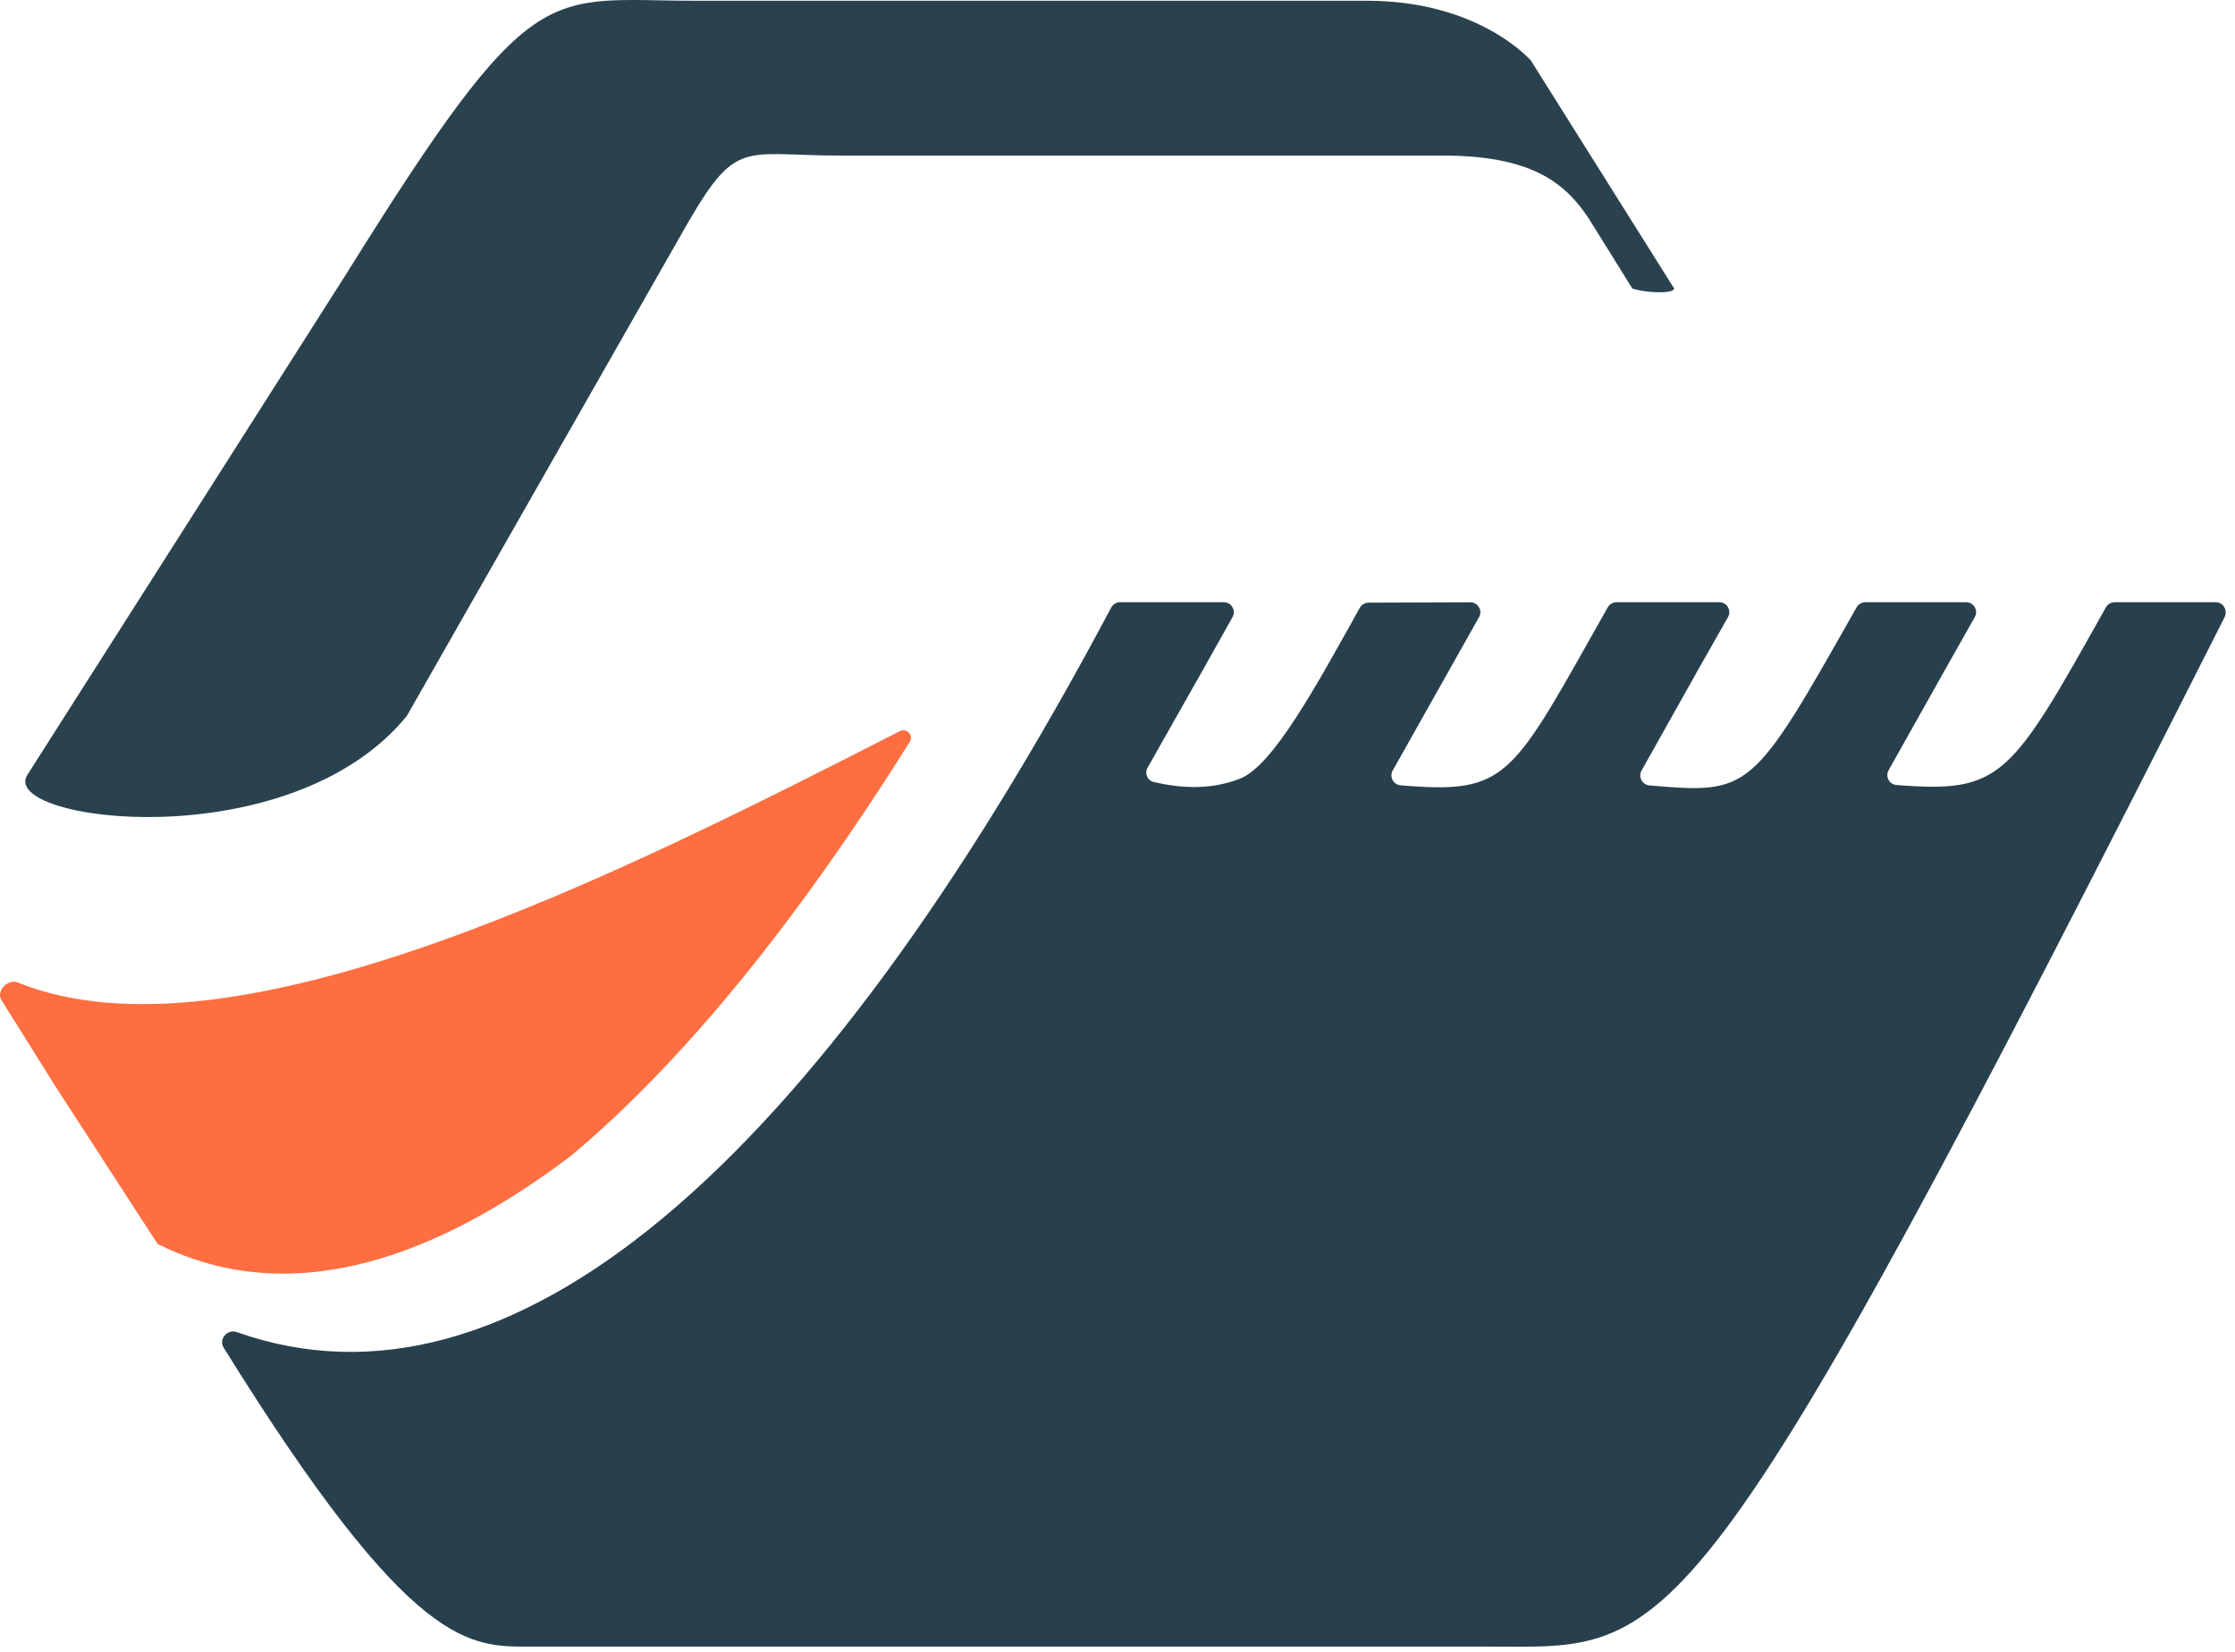 <svg width="1461" height="1080" viewBox="0 0 1461 1080" fill="none" xmlns="http://www.w3.org/2000/svg">
<path d="M1382.31 393.699H1448.52C1453.37 393.699 1456.39 399.082 1454.21 403.418C1103.92 1097.29 1093.91 1076.44 973.416 1076.44C852.613 1076.44 639.388 1076.44 638.499 1076.44H347.826C307.138 1076.44 270.107 1080.61 146.18 880.983C142.793 875.522 148.669 868.678 154.725 870.821C332.336 933.786 530.336 766.229 726.376 397.211C727.506 395.078 729.745 393.699 732.162 393.699H800.006C804.992 393.699 808.131 399.061 805.697 403.408L787.169 436.46L750.153 501.907C748.082 505.566 749.962 510.208 754.053 511.179C771.736 515.376 791.321 516.559 810.526 509.068C832.193 500.625 860.453 448.374 888.902 397.323C890.049 395.266 892.215 393.989 894.57 393.98L961.128 393.739C966.125 393.721 969.286 399.103 966.835 403.459L910.395 503.724C908.079 507.839 910.821 512.984 915.527 513.378C986.477 519.323 987.758 508.854 1050.95 397.078C1052.11 395.033 1054.32 393.699 1056.67 393.699H1123.9C1128.9 393.699 1132.04 399.091 1129.57 403.439L1111.35 435.549L1073.07 503.741C1070.74 507.883 1073.53 513.053 1078.27 513.458C1144.2 519.102 1145.23 518.247 1213.59 397.095C1214.74 395.045 1216.96 393.699 1219.31 393.699H1285.22C1290.22 393.699 1293.36 399.082 1290.9 403.429L1272.23 436.46L1234.56 503.531C1232.24 507.655 1235 512.806 1239.72 513.179C1308.34 518.604 1314.23 508.509 1376.57 397.105C1377.73 395.045 1379.94 393.699 1382.31 393.699Z" fill="#273F4C" fill-opacity="0.992"/>
<path fill-rule="evenodd" clip-rule="evenodd" d="M594.711 485.01C597.397 480.734 592.763 475.675 588.264 477.969C408.471 569.636 153.324 699.728 11.601 642.281C5.104 639.651 -2.761 647.883 0.958 653.825L36.583 710.758C96.357 803.084 103.083 813.223 103.09 813.234C103.09 813.229 103.09 813.229 103.09 813.229C191.937 857.688 287.882 820.369 373.604 755.306C446.442 694.261 520.624 603.021 594.711 485.01Z" fill="#FF6E40"/>
<path opacity="0.99" d="M1094.36 188.631C1094.39 189.025 1094.08 191.062 1084.68 191.062C1075.18 191.062 1068.32 189.016 1067.19 188.661C1067.08 188.627 1067 188.557 1066.94 188.462L1049.42 160.288L1049.41 160.284L1038.53 142.785C1024.24 121.435 1003.87 102.308 946.281 101.726H859.143L913.674 101.714H549.867C481.732 101.714 481.589 88.734 443.051 157.254L265.95 468.01C265.937 468.034 265.921 468.056 265.905 468.077C189.233 562.048 -2.193 537.142 18.009 506.365L121.909 343.22L225.73 180.074C349.608 -18.633 355.519 0.499 455.076 0.499H893.764C966.69 0.499 1000.26 39.049 1000.77 39.627C1000.77 39.627 1000.78 39.644 1000.79 39.664L1094.31 188.51C1094.34 188.547 1094.35 188.587 1094.36 188.631Z" fill="#273F4C" fill-opacity="0.992"/>
</svg>
